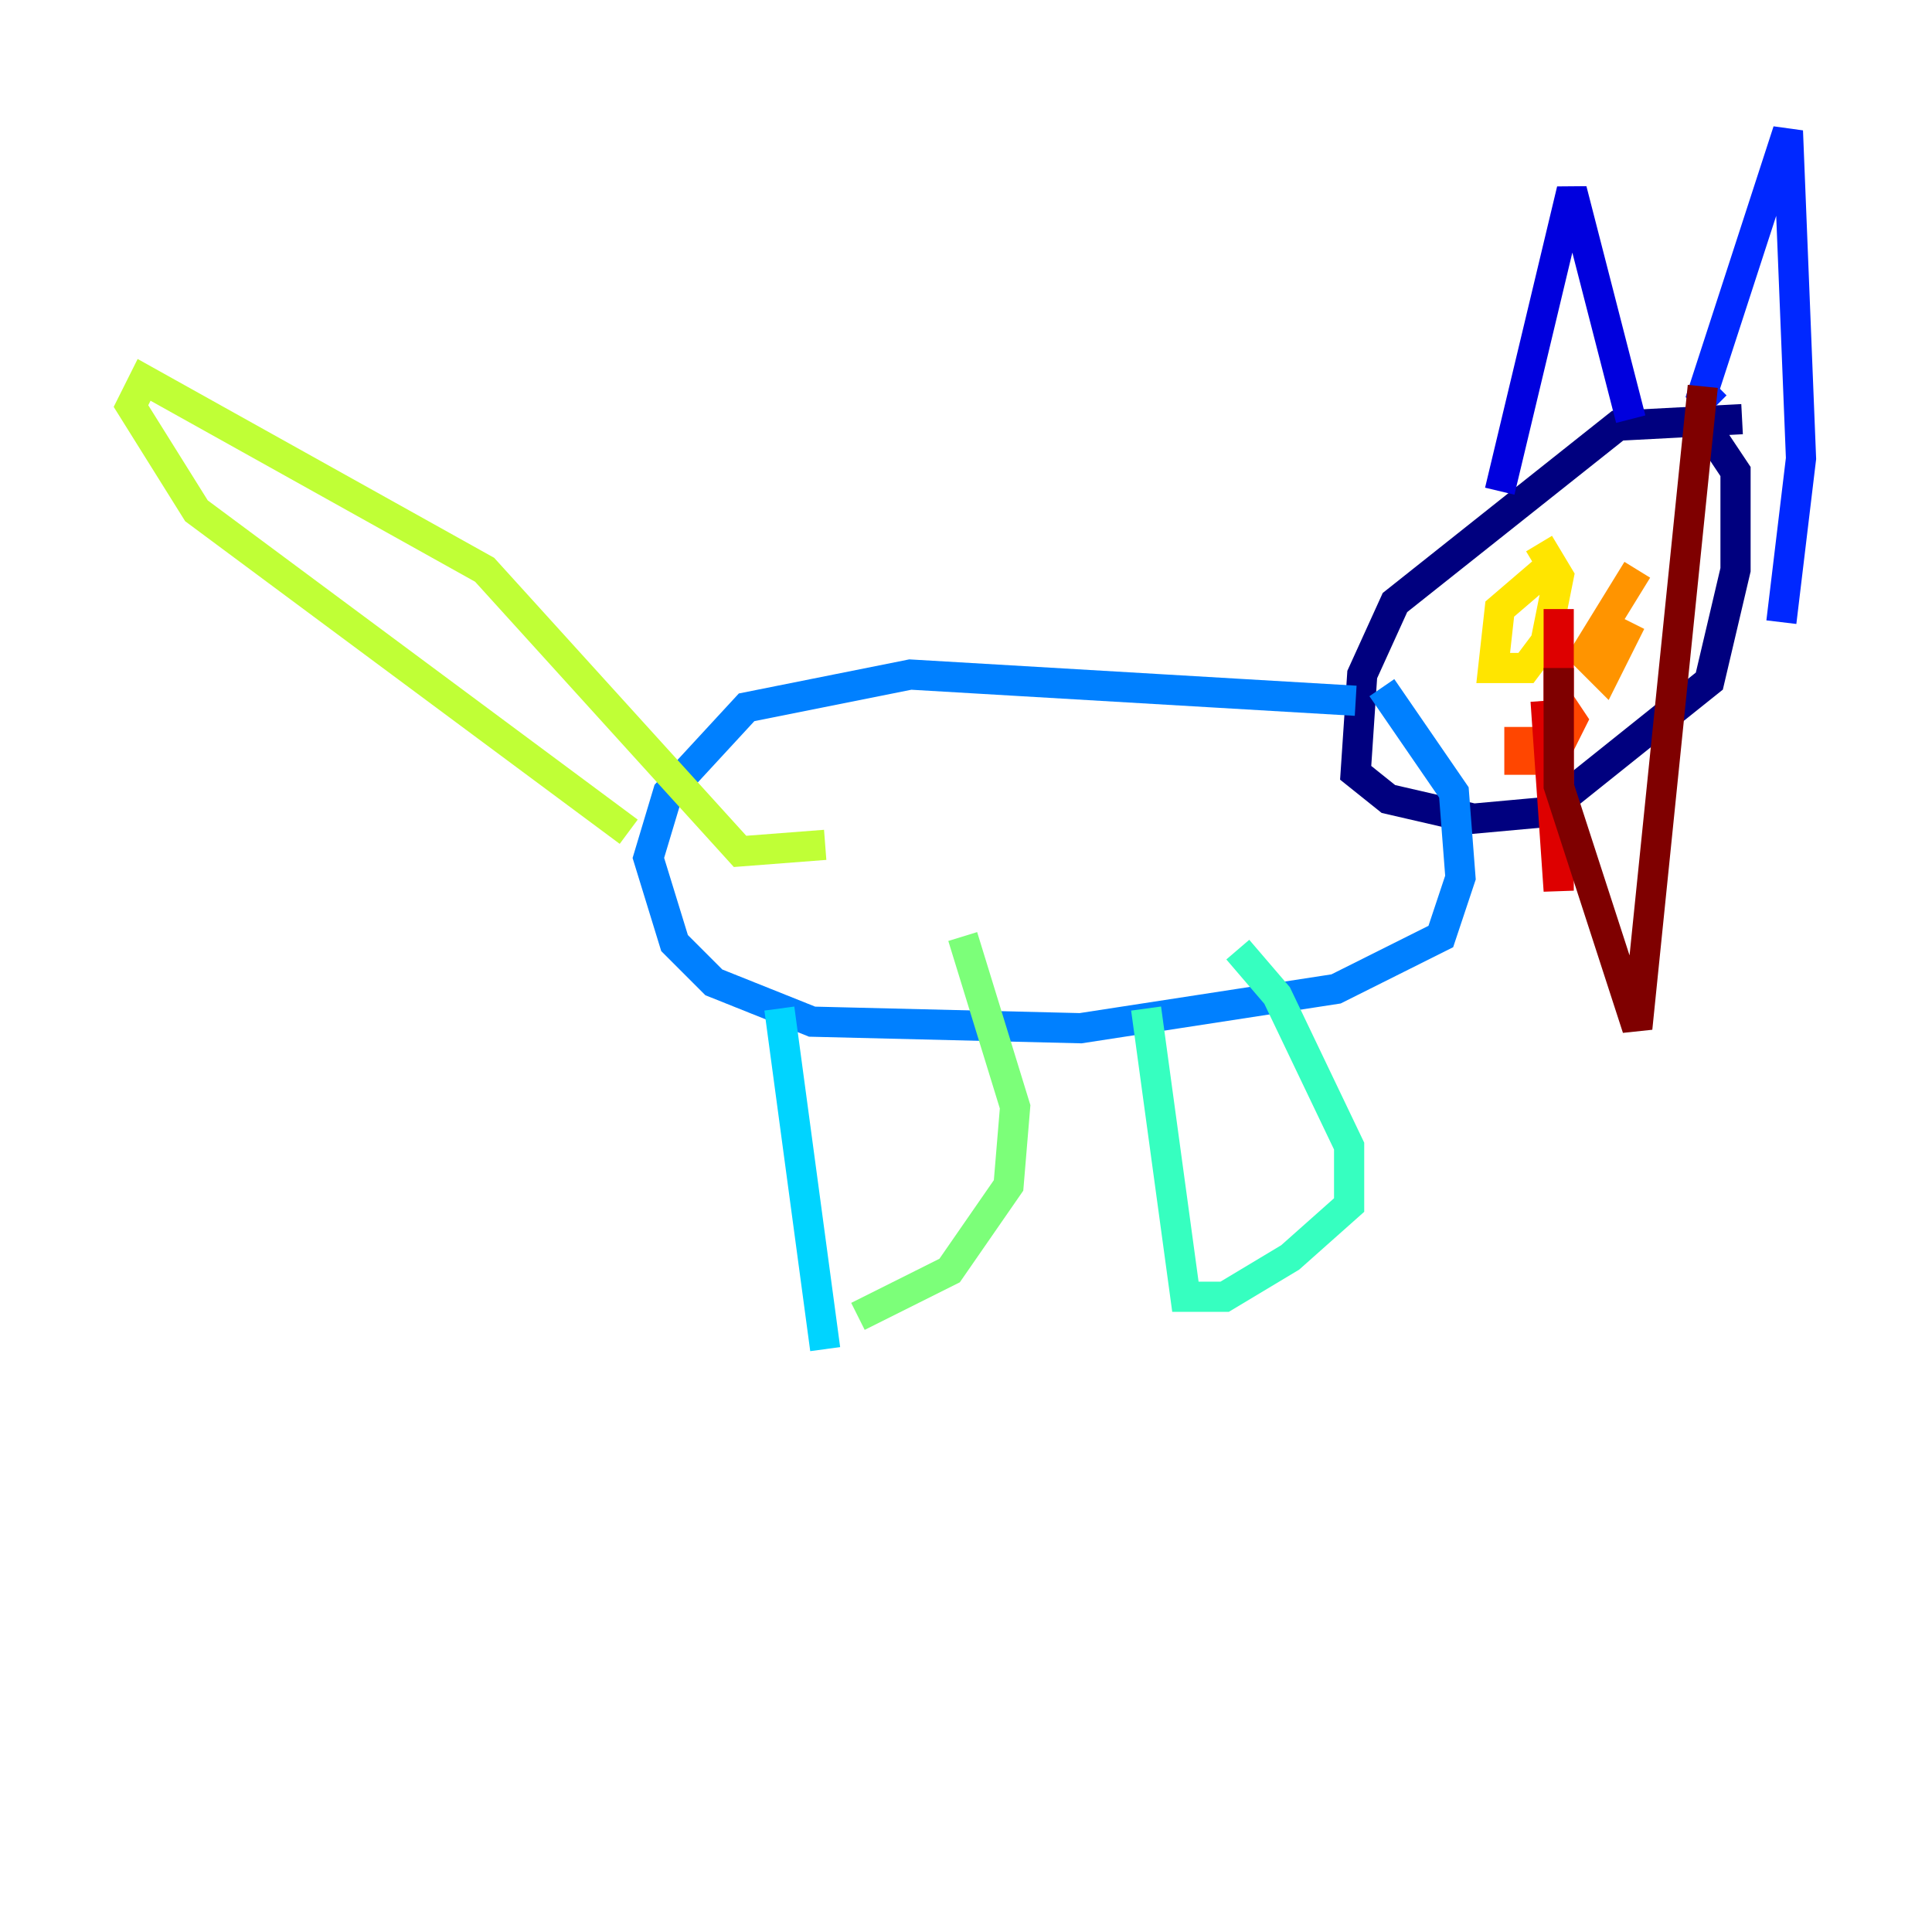 <?xml version="1.0" encoding="utf-8" ?>
<svg baseProfile="tiny" height="128" version="1.2" viewBox="0,0,128,128" width="128" xmlns="http://www.w3.org/2000/svg" xmlns:ev="http://www.w3.org/2001/xml-events" xmlns:xlink="http://www.w3.org/1999/xlink"><defs /><polyline fill="none" points="115.417,27.77 107.173,28.203 92.42,39.919 90.251,44.691 89.817,51.2 91.986,52.936 97.627,54.237 102.4,53.803 113.248,45.125 114.983,37.749 114.983,31.241 112.38,27.336" stroke="#00007f" stroke-width="2" /><polyline fill="none" points="99.363,32.542 104.136,12.583 108.041,27.77" stroke="#0000de" stroke-width="2" /><polyline fill="none" points="113.681,26.902 112.814,26.034 118.454,8.678 119.322,30.373 118.02,41.22" stroke="#0028ff" stroke-width="2" /><polyline fill="none" points="89.817,46.427 60.312,44.691 49.464,46.861 44.258,52.502 42.956,56.841 44.691,62.481 47.295,65.085 53.803,67.688 71.593,68.122 88.515,65.519 95.458,62.047 96.759,58.142 96.325,52.502 91.552,45.559" stroke="#0080ff" stroke-width="2" /><polyline fill="none" points="51.634,66.82 54.671,89.383" stroke="#00d4ff" stroke-width="2" /><polyline fill="none" points="75.932,66.82 78.536,85.912 81.139,85.912 85.478,83.308 89.383,79.837 89.383,75.932 84.61,65.953 82.007,62.915" stroke="#36ffc0" stroke-width="2" /><polyline fill="none" points="56.841,87.214 62.915,84.176 66.82,78.536 67.254,73.329 63.783,62.047" stroke="#7cff79" stroke-width="2" /><polyline fill="none" points="41.654,55.105 13.017,33.844 8.678,26.902 9.546,25.166 32.108,37.749 49.031,56.407 54.671,55.973" stroke="#c0ff36" stroke-width="2" /><polyline fill="none" points="102.4,37.749 99.363,40.352 98.929,44.258 101.098,44.258 102.4,42.522 103.268,38.183 101.966,36.014" stroke="#ffe500" stroke-width="2" /><polyline fill="none" points="108.475,37.749 105.003,43.39 106.305,44.691 108.041,41.22" stroke="#ff9400" stroke-width="2" /><polyline fill="none" points="100.664,48.163 100.664,50.332 102.834,50.332 104.136,47.729 103.268,46.427" stroke="#ff4600" stroke-width="2" /><polyline fill="none" points="102.4,46.427 103.268,59.01 103.268,40.352" stroke="#de0000" stroke-width="2" /><polyline fill="none" points="103.268,44.258 103.268,52.068 108.475,68.122 112.814,25.6" stroke="#7f0000" stroke-width="2" /></svg>